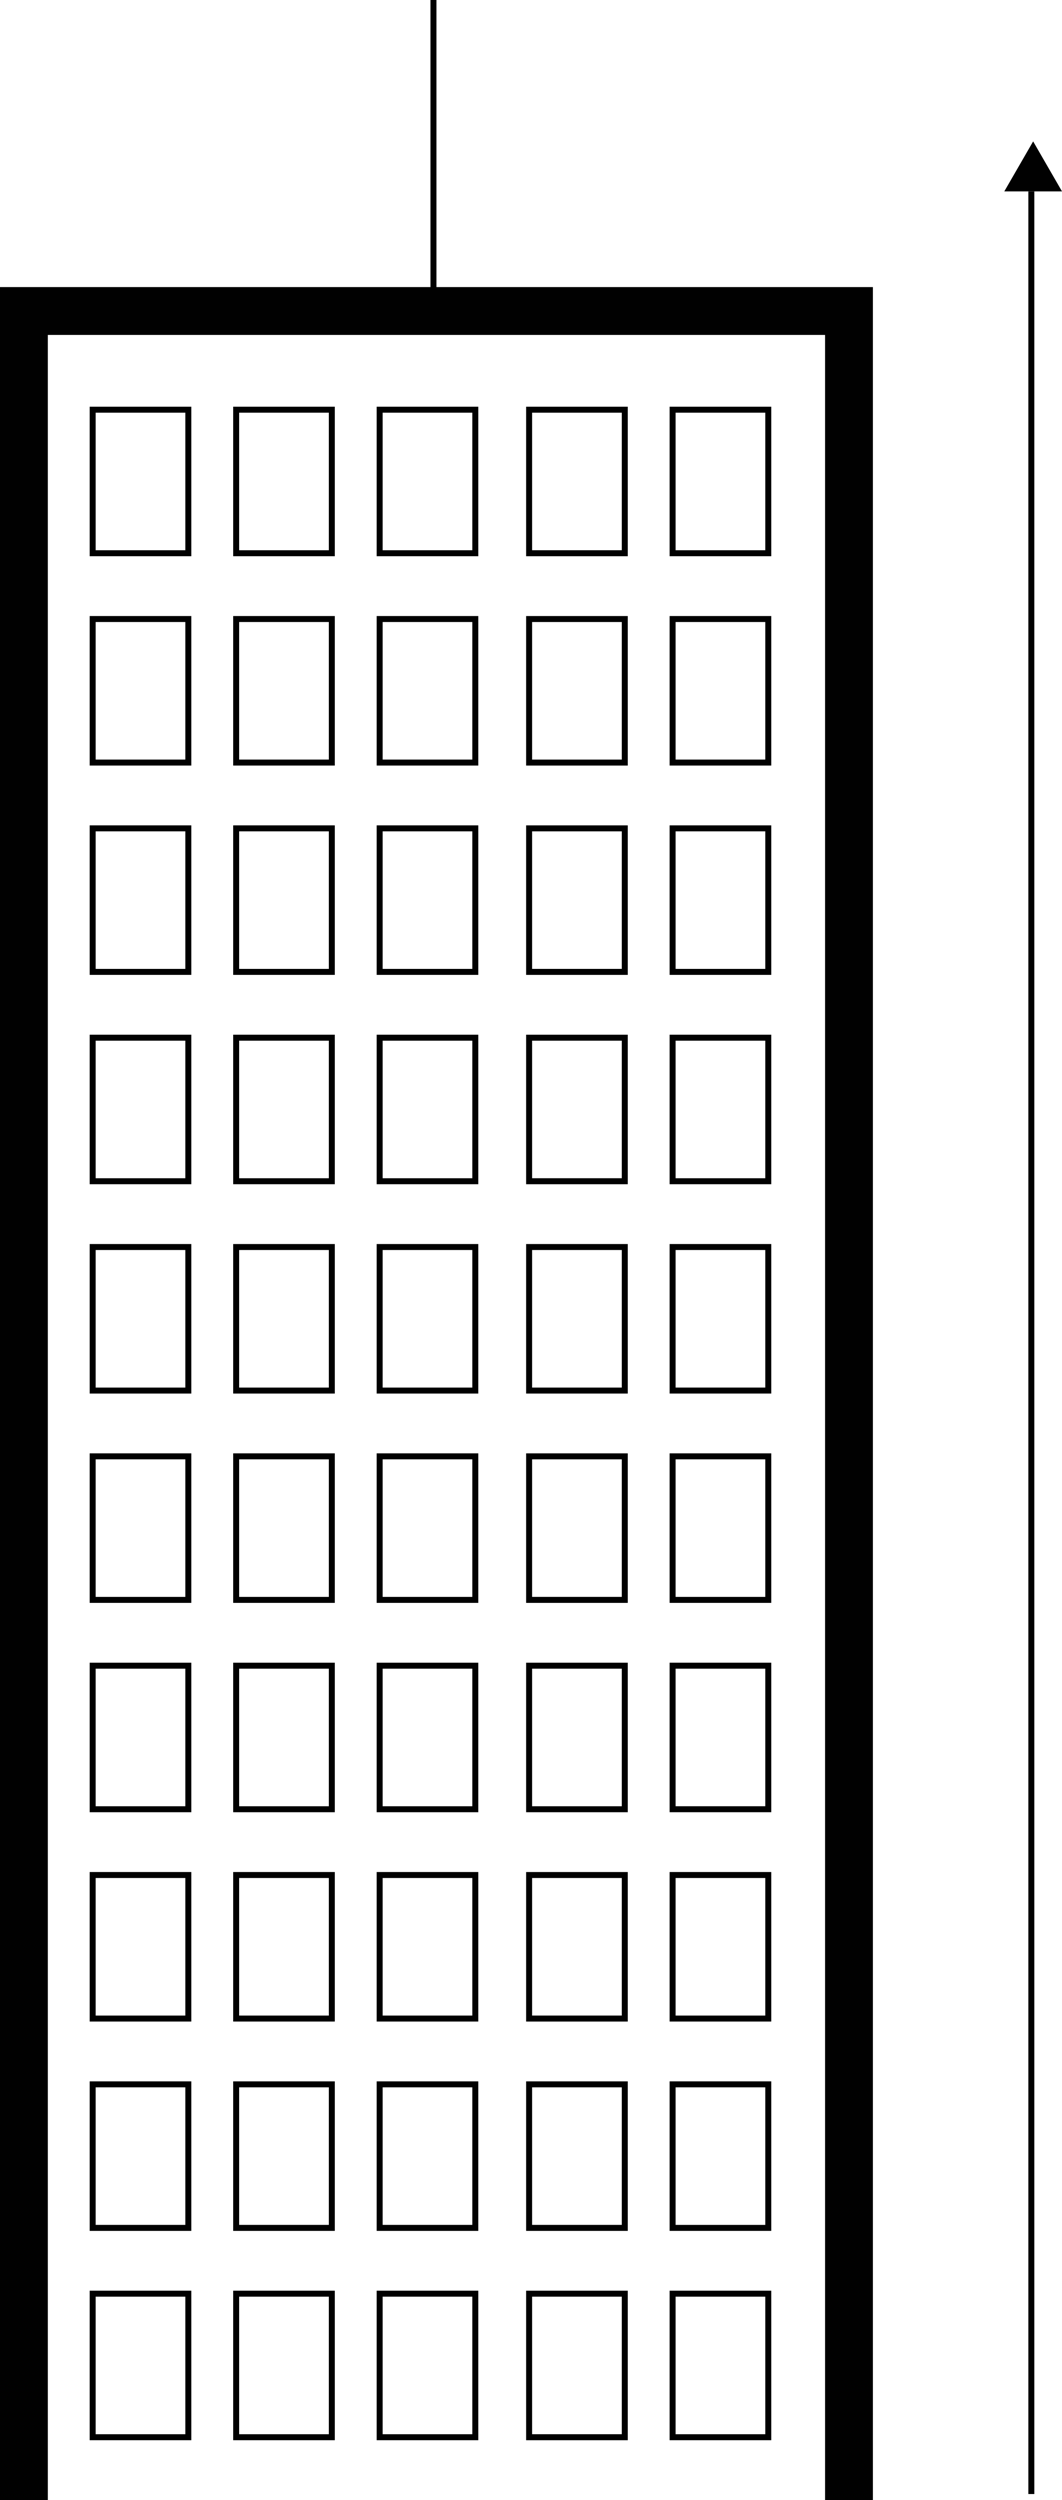 <?xml version="1.0" encoding="utf-8"?>
<!-- Generator: Adobe Illustrator 16.0.0, SVG Export Plug-In . SVG Version: 6.00 Build 0)  -->
<!DOCTYPE svg PUBLIC "-//W3C//DTD SVG 1.1//EN" "http://www.w3.org/Graphics/SVG/1.1/DTD/svg11.dtd">
<svg version="1.1" id="Layer_1" xmlns="http://www.w3.org/2000/svg" xmlns:xlink="http://www.w3.org/1999/xlink" x="0px" y="0px"
	 width="177.629px" height="418px" viewBox="0 0 177.629 418" enable-background="new 0 0 177.629 418" xml:space="preserve">
<g id="hoogste_gebouw">
	<g>
		<polygon fill="#010101" points="146,418 138,418 138,56 8,56 8,418 0,418 0,48 146,48 		"/>
	</g>
	<g>
		<rect x="72" fill="#010101" width="1" height="50"/>
	</g>
	<g>
		<rect x="172" y="32" fill="#010101" width="1" height="385"/>
	</g>
	<g>
		<polygon fill="#010101" points="177.629,32 172.803,23.641 167.977,32 		"/>
	</g>
	<g>
		<g>
			<path fill="#010101" d="M32,93H15V68h17V93z M16,92h15V69H16V92z"/>
		</g>
		<g>
			<path fill="#010101" d="M56,93H39V68h17V93z M40,92h15V69H40V92z"/>
		</g>
		<g>
			<path fill="#010101" d="M80,93H63V68h17V93z M64,92h15V69H64V92z"/>
		</g>
		<g>
			<path fill="#010101" d="M105,93H88V68h17V93z M89,92h15V69H89V92z"/>
		</g>
		<g>
			<path fill="#010101" d="M129,93h-17V68h17V93z M113,92h15V69h-15V92z"/>
		</g>
	</g>
	<g>
		<g>
			<path fill="#010101" d="M32,128H15v-25h17V128z M16,127h15v-23H16V127z"/>
		</g>
		<g>
			<path fill="#010101" d="M56,128H39v-25h17V128z M40,127h15v-23H40V127z"/>
		</g>
		<g>
			<path fill="#010101" d="M80,128H63v-25h17V128z M64,127h15v-23H64V127z"/>
		</g>
		<g>
			<path fill="#010101" d="M105,128H88v-25h17V128z M89,127h15v-23H89V127z"/>
		</g>
		<g>
			<path fill="#010101" d="M129,128h-17v-25h17V128z M113,127h15v-23h-15V127z"/>
		</g>
	</g>
	<g>
		<g>
			<path fill="#010101" d="M32,163H15v-25h17V163z M16,162h15v-23H16V162z"/>
		</g>
		<g>
			<path fill="#010101" d="M56,163H39v-25h17V163z M40,162h15v-23H40V162z"/>
		</g>
		<g>
			<path fill="#010101" d="M80,163H63v-25h17V163z M64,162h15v-23H64V162z"/>
		</g>
		<g>
			<path fill="#010101" d="M105,163H88v-25h17V163z M89,162h15v-23H89V162z"/>
		</g>
		<g>
			<path fill="#010101" d="M129,163h-17v-25h17V163z M113,162h15v-23h-15V162z"/>
		</g>
	</g>
	<g>
		<g>
			<path fill="#010101" d="M32,198H15v-25h17V198z M16,197h15v-23H16V197z"/>
		</g>
		<g>
			<path fill="#010101" d="M56,198H39v-25h17V198z M40,197h15v-23H40V197z"/>
		</g>
		<g>
			<path fill="#010101" d="M80,198H63v-25h17V198z M64,197h15v-23H64V197z"/>
		</g>
		<g>
			<path fill="#010101" d="M105,198H88v-25h17V198z M89,197h15v-23H89V197z"/>
		</g>
		<g>
			<path fill="#010101" d="M129,198h-17v-25h17V198z M113,197h15v-23h-15V197z"/>
		</g>
	</g>
	<g>
		<g>
			<path fill="#010101" d="M32,233H15v-25h17V233z M16,232h15v-23H16V232z"/>
		</g>
		<g>
			<path fill="#010101" d="M56,233H39v-25h17V233z M40,232h15v-23H40V232z"/>
		</g>
		<g>
			<path fill="#010101" d="M80,233H63v-25h17V233z M64,232h15v-23H64V232z"/>
		</g>
		<g>
			<path fill="#010101" d="M105,233H88v-25h17V233z M89,232h15v-23H89V232z"/>
		</g>
		<g>
			<path fill="#010101" d="M129,233h-17v-25h17V233z M113,232h15v-23h-15V232z"/>
		</g>
	</g>
	<g>
		<g>
			<path fill="#010101" d="M32,268H15v-25h17V268z M16,267h15v-23H16V267z"/>
		</g>
		<g>
			<path fill="#010101" d="M56,268H39v-25h17V268z M40,267h15v-23H40V267z"/>
		</g>
		<g>
			<path fill="#010101" d="M80,268H63v-25h17V268z M64,267h15v-23H64V267z"/>
		</g>
		<g>
			<path fill="#010101" d="M105,268H88v-25h17V268z M89,267h15v-23H89V267z"/>
		</g>
		<g>
			<path fill="#010101" d="M129,268h-17v-25h17V268z M113,267h15v-23h-15V267z"/>
		</g>
	</g>
	<g>
		<g>
			<path fill="#010101" d="M32,303H15v-25h17V303z M16,302h15v-23H16V302z"/>
		</g>
		<g>
			<path fill="#010101" d="M56,303H39v-25h17V303z M40,302h15v-23H40V302z"/>
		</g>
		<g>
			<path fill="#010101" d="M80,303H63v-25h17V303z M64,302h15v-23H64V302z"/>
		</g>
		<g>
			<path fill="#010101" d="M105,303H88v-25h17V303z M89,302h15v-23H89V302z"/>
		</g>
		<g>
			<path fill="#010101" d="M129,303h-17v-25h17V303z M113,302h15v-23h-15V302z"/>
		</g>
	</g>
	<g>
		<g>
			<path fill="#010101" d="M32,338H15v-25h17V338z M16,337h15v-23H16V337z"/>
		</g>
		<g>
			<path fill="#010101" d="M56,338H39v-25h17V338z M40,337h15v-23H40V337z"/>
		</g>
		<g>
			<path fill="#010101" d="M80,338H63v-25h17V338z M64,337h15v-23H64V337z"/>
		</g>
		<g>
			<path fill="#010101" d="M105,338H88v-25h17V338z M89,337h15v-23H89V337z"/>
		</g>
		<g>
			<path fill="#010101" d="M129,338h-17v-25h17V338z M113,337h15v-23h-15V337z"/>
		</g>
	</g>
	<g>
		<g>
			<path fill="#010101" d="M32,373H15v-25h17V373z M16,372h15v-23H16V372z"/>
		</g>
		<g>
			<path fill="#010101" d="M56,373H39v-25h17V373z M40,372h15v-23H40V372z"/>
		</g>
		<g>
			<path fill="#010101" d="M80,373H63v-25h17V373z M64,372h15v-23H64V372z"/>
		</g>
		<g>
			<path fill="#010101" d="M105,373H88v-25h17V373z M89,372h15v-23H89V372z"/>
		</g>
		<g>
			<path fill="#010101" d="M129,373h-17v-25h17V373z M113,372h15v-23h-15V372z"/>
		</g>
	</g>
	<g>
		<g>
			<path fill="#010101" d="M32,408H15v-25h17V408z M16,407h15v-23H16V407z"/>
		</g>
		<g>
			<path fill="#010101" d="M56,408H39v-25h17V408z M40,407h15v-23H40V407z"/>
		</g>
		<g>
			<path fill="#010101" d="M80,408H63v-25h17V408z M64,407h15v-23H64V407z"/>
		</g>
		<g>
			<path fill="#010101" d="M105,408H88v-25h17V408z M89,407h15v-23H89V407z"/>
		</g>
		<g>
			<path fill="#010101" d="M129,408h-17v-25h17V408z M113,407h15v-23h-15V407z"/>
		</g>
	</g>
</g>
<g>
</g>
<g>
</g>
<g>
</g>
<g>
</g>
<g>
</g>
<g>
</g>
</svg>
